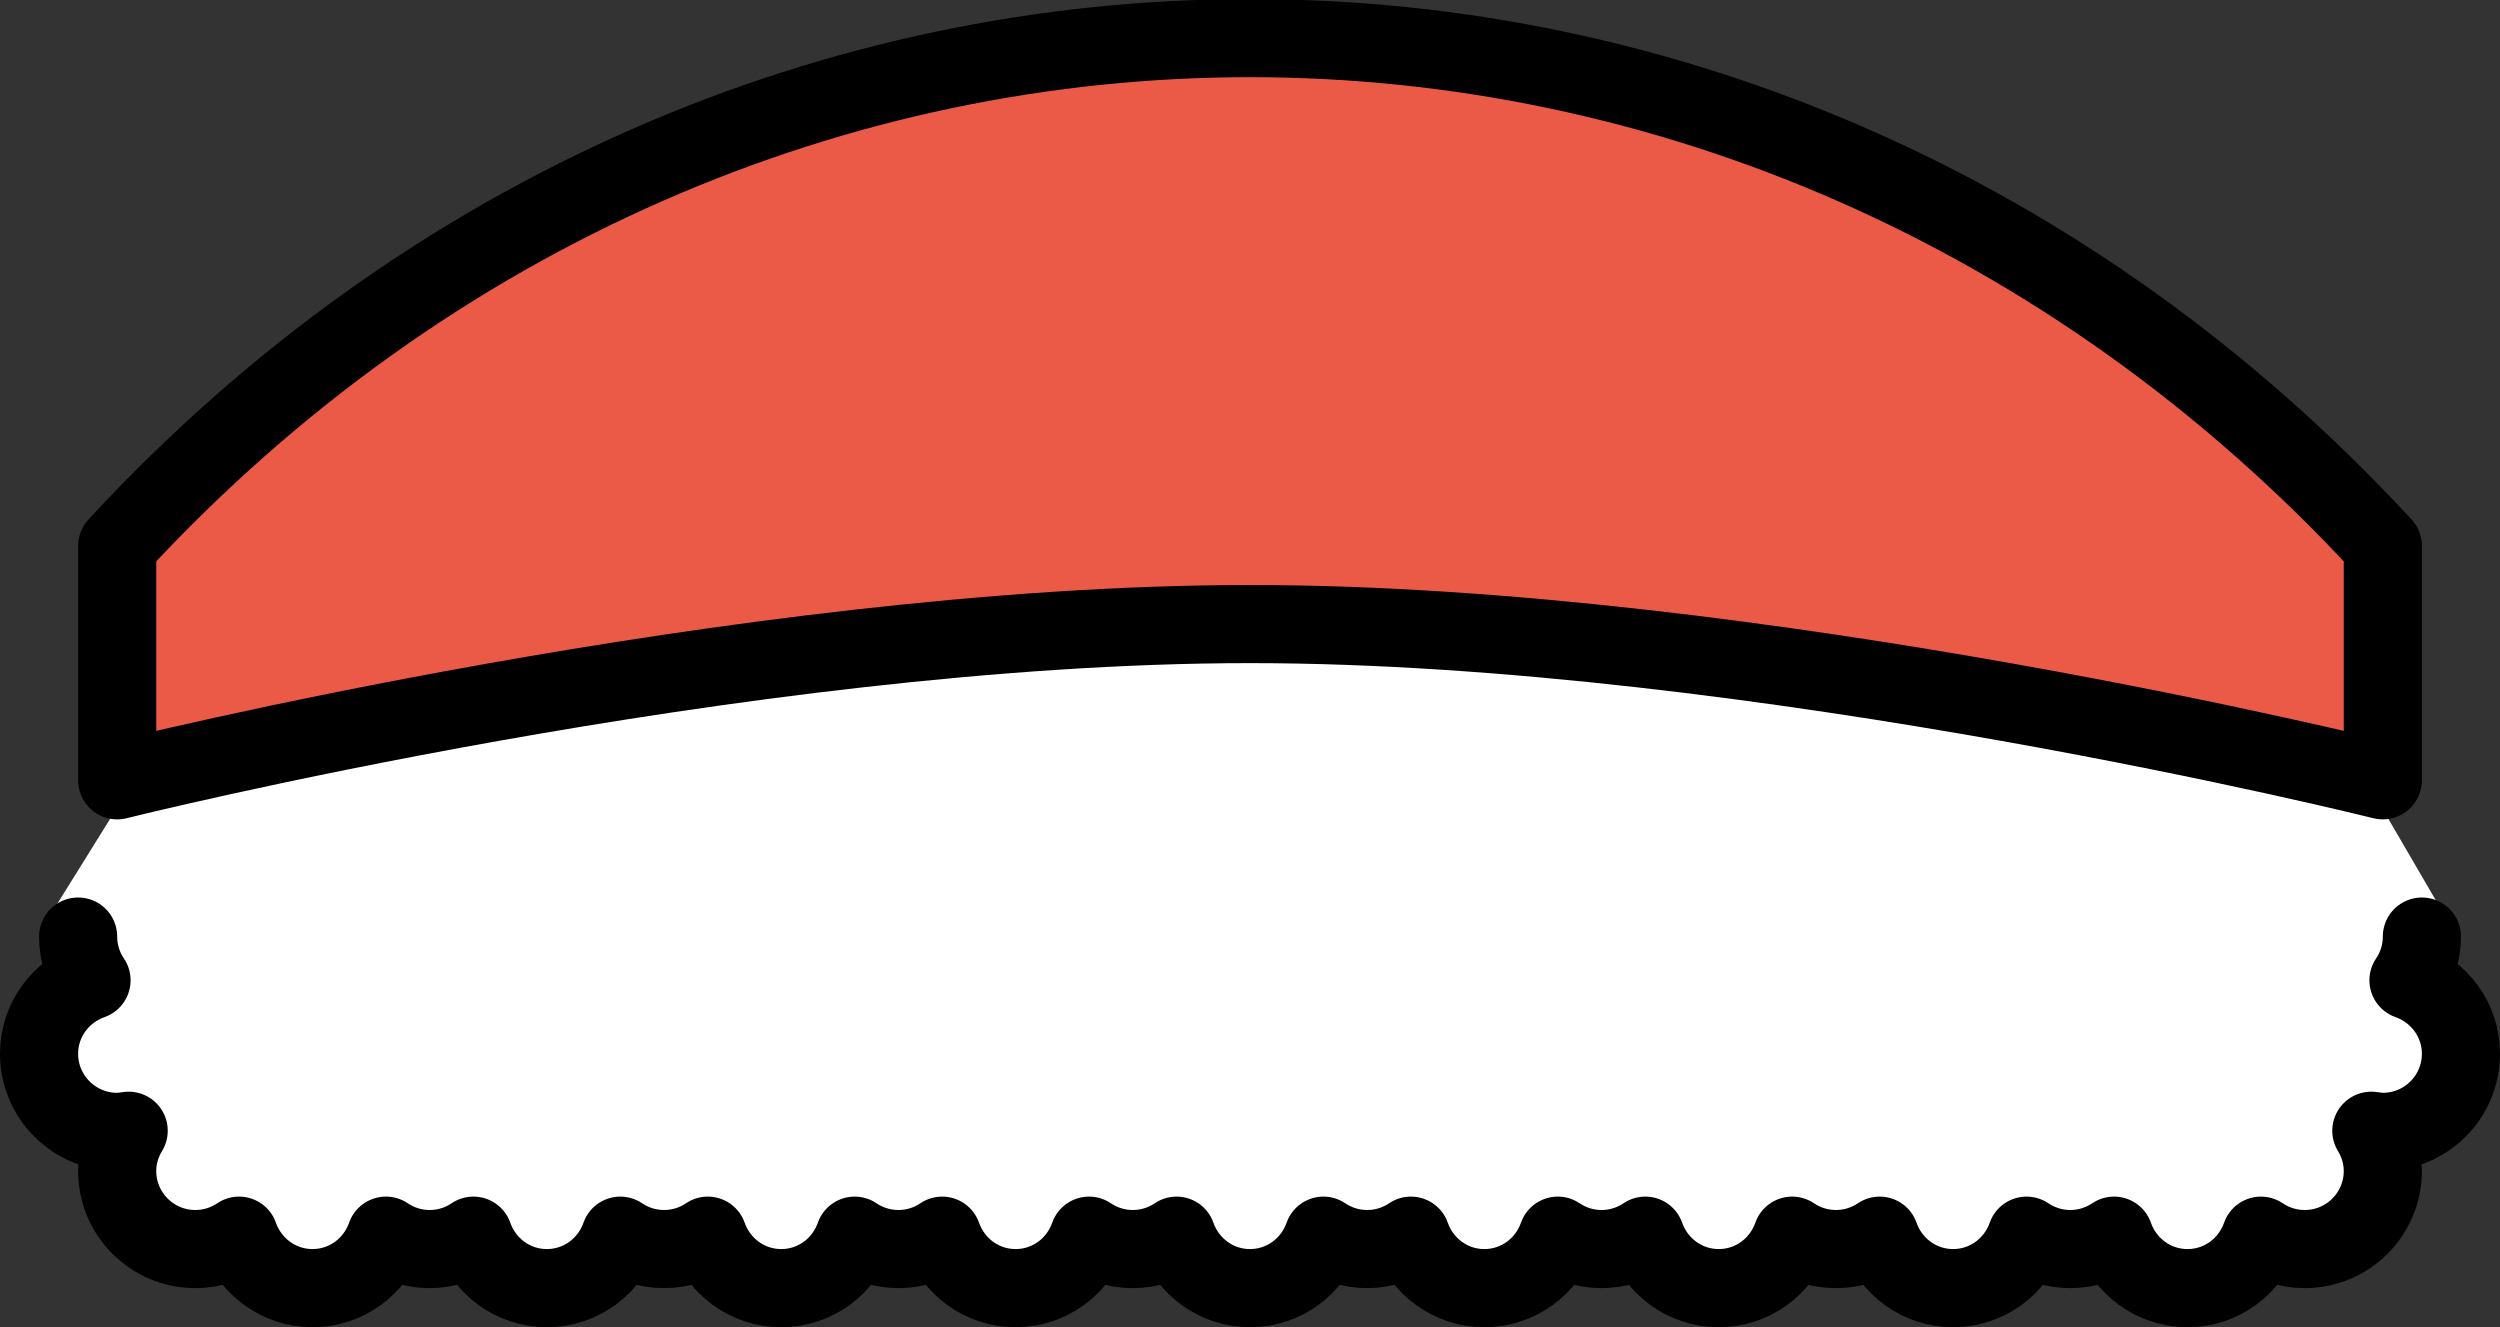 <svg xmlns="http://www.w3.org/2000/svg" xmlns:svg="http://www.w3.org/2000/svg" id="emoji" width="64" height="33.976" version="1.1" viewBox="0 0 64 33.976"><rect x="0" y="0" width="64" height="33.976" fill="#333333" stroke="none"/><g id="color" transform="translate(-4,-22.024)"><path id="path1" fill="#fff" stroke="none" d="M 65.657,47.119 C 65.874,46.8 66.567,45.848 66.567,45.433 L 64.567,42 C 64.567,42 55.514,32.931 36,32.931 16.486,32.931 7.433,42 7.433,42 l -2.312,3.716 c 0,0.415 1.005,1.083 1.222,1.403 C 5.564,47.393 5,48.127 5,49 5,50.105 5.896,51 7,51 7.101,51 7.196,50.984 7.294,50.971 7.111,51.272 7,51.622 7,52 c 0,1.105 0.895,2 2,2 0.415,0 0.8,-0.127 1.12,-0.343 C 10.393,54.438 11.127,55 12,55 12.873,55 13.607,54.438 13.88,53.657 14.2,53.873 14.585,54 15,54 15.415,54 15.8,53.873 16.12,53.657 16.393,54.438 17.127,55 18,55 18.873,55 19.607,54.438 19.88,53.657 20.2,53.873 20.585,54 21,54 21.415,54 21.8,53.873 22.12,53.657 22.393,54.438 23.127,55 24,55 24.873,55 25.607,54.438 25.88,53.657 26.2,53.873 26.585,54 27,54 27.415,54 27.8,53.873 28.12,53.657 28.393,54.438 29.127,55 30,55 30.873,55 31.607,54.438 31.88,53.657 32.2,53.873 32.585,54 33,54 33.415,54 33.8,53.873 34.12,53.657 34.393,54.438 35.127,55 36,55 36.873,55 37.607,54.438 37.88,53.657 38.2,53.873 38.585,54 39,54 39.415,54 39.8,53.873 40.12,53.657 40.393,54.438 41.127,55 42,55 42.873,55 43.607,54.438 43.88,53.657 44.2,53.873 44.585,54 45,54 45.415,54 45.8,53.873 46.12,53.657 46.393,54.438 47.127,55 48,55 48.873,55 49.607,54.438 49.88,53.657 50.2,53.873 50.585,54 51,54 51.415,54 51.8,53.873 52.12,53.657 52.393,54.438 53.127,55 54,55 54.873,55 55.607,54.438 55.88,53.657 56.2,53.873 56.585,54 57,54 57.415,54 57.8,53.873 58.12,53.657 58.393,54.438 59.127,55 60,55 60.873,55 61.607,54.438 61.88,53.657 62.2,53.873 62.585,54 63,54 c 1.105,0 2,-0.895 2,-2 0,-0.378 -0.111,-0.729 -0.294,-1.029 C 64.804,50.984 64.899,51 65,51 c 1.105,0 2,-0.895 2,-2 0,-0.873 -0.564,-1.607 -1.343,-1.881 z"/><path id="path2" fill="#ea5a47" stroke="none" stroke-linecap="round" stroke-linejoin="round" stroke-miterlimit="10" stroke-width="2" d="m 7,42 c 0,0 16,-4 29,-4 13,0 29,4 29,4 V 36 C 48.983,18.665 23.018,18.668 7,36 Z"/></g><g id="line" transform="translate(-4,-22.024)"><path id="path3" fill="none" stroke="#000" stroke-linecap="round" stroke-linejoin="round" stroke-miterlimit="10" stroke-width="2" d="m 6,46 c 0,0.415 0.126,0.8 0.343,1.119 C 5.564,47.393 5,48.127 5,49 5,50.105 5.896,51 7,51 7.101,51 7.196,50.984 7.294,50.971 7.111,51.272 7,51.622 7,52 c 0,1.105 0.895,2 2,2 0.415,0 0.8,-0.127 1.12,-0.343 C 10.393,54.438 11.127,55 12,55 12.873,55 13.607,54.438 13.88,53.657 14.2,53.873 14.585,54 15,54 15.415,54 15.8,53.873 16.12,53.657 16.393,54.438 17.127,55 18,55 18.873,55 19.607,54.438 19.88,53.657 20.2,53.873 20.585,54 21,54 21.415,54 21.8,53.873 22.12,53.657 22.393,54.438 23.127,55 24,55 24.873,55 25.607,54.438 25.88,53.657 26.2,53.873 26.585,54 27,54 27.415,54 27.8,53.873 28.12,53.657 28.393,54.438 29.127,55 30,55 30.873,55 31.607,54.438 31.88,53.657 32.2,53.873 32.585,54 33,54 33.415,54 33.8,53.873 34.12,53.657 34.393,54.438 35.127,55 36,55 36.873,55 37.607,54.438 37.88,53.657 38.2,53.873 38.585,54 39,54 39.415,54 39.8,53.873 40.12,53.657 40.393,54.438 41.127,55 42,55 42.873,55 43.607,54.438 43.88,53.657 44.2,53.873 44.585,54 45,54 45.415,54 45.8,53.873 46.12,53.657 46.393,54.438 47.127,55 48,55 48.873,55 49.607,54.438 49.88,53.657 50.2,53.873 50.585,54 51,54 51.415,54 51.8,53.873 52.12,53.657 52.393,54.438 53.127,55 54,55 54.873,55 55.607,54.438 55.88,53.657 56.2,53.873 56.585,54 57,54 57.415,54 57.8,53.873 58.12,53.657 58.393,54.438 59.127,55 60,55 60.873,55 61.607,54.438 61.88,53.657 62.2,53.873 62.585,54 63,54 c 1.105,0 2,-0.895 2,-2 0,-0.378 -0.111,-0.729 -0.294,-1.029 C 64.804,50.984 64.899,51 65,51 c 1.105,0 2,-0.895 2,-2 0,-0.873 -0.564,-1.607 -1.343,-1.881 C 65.874,46.8 66,46.415 66,46"/><path id="path4" fill="none" stroke="#000" stroke-linecap="round" stroke-linejoin="round" stroke-miterlimit="10" stroke-width="2" d="m 7,42 c 0,0 16,-4 29,-4 13,0 29,4 29,4 V 36 C 48.983,18.665 23.018,18.668 7,36 Z"/></g></svg>